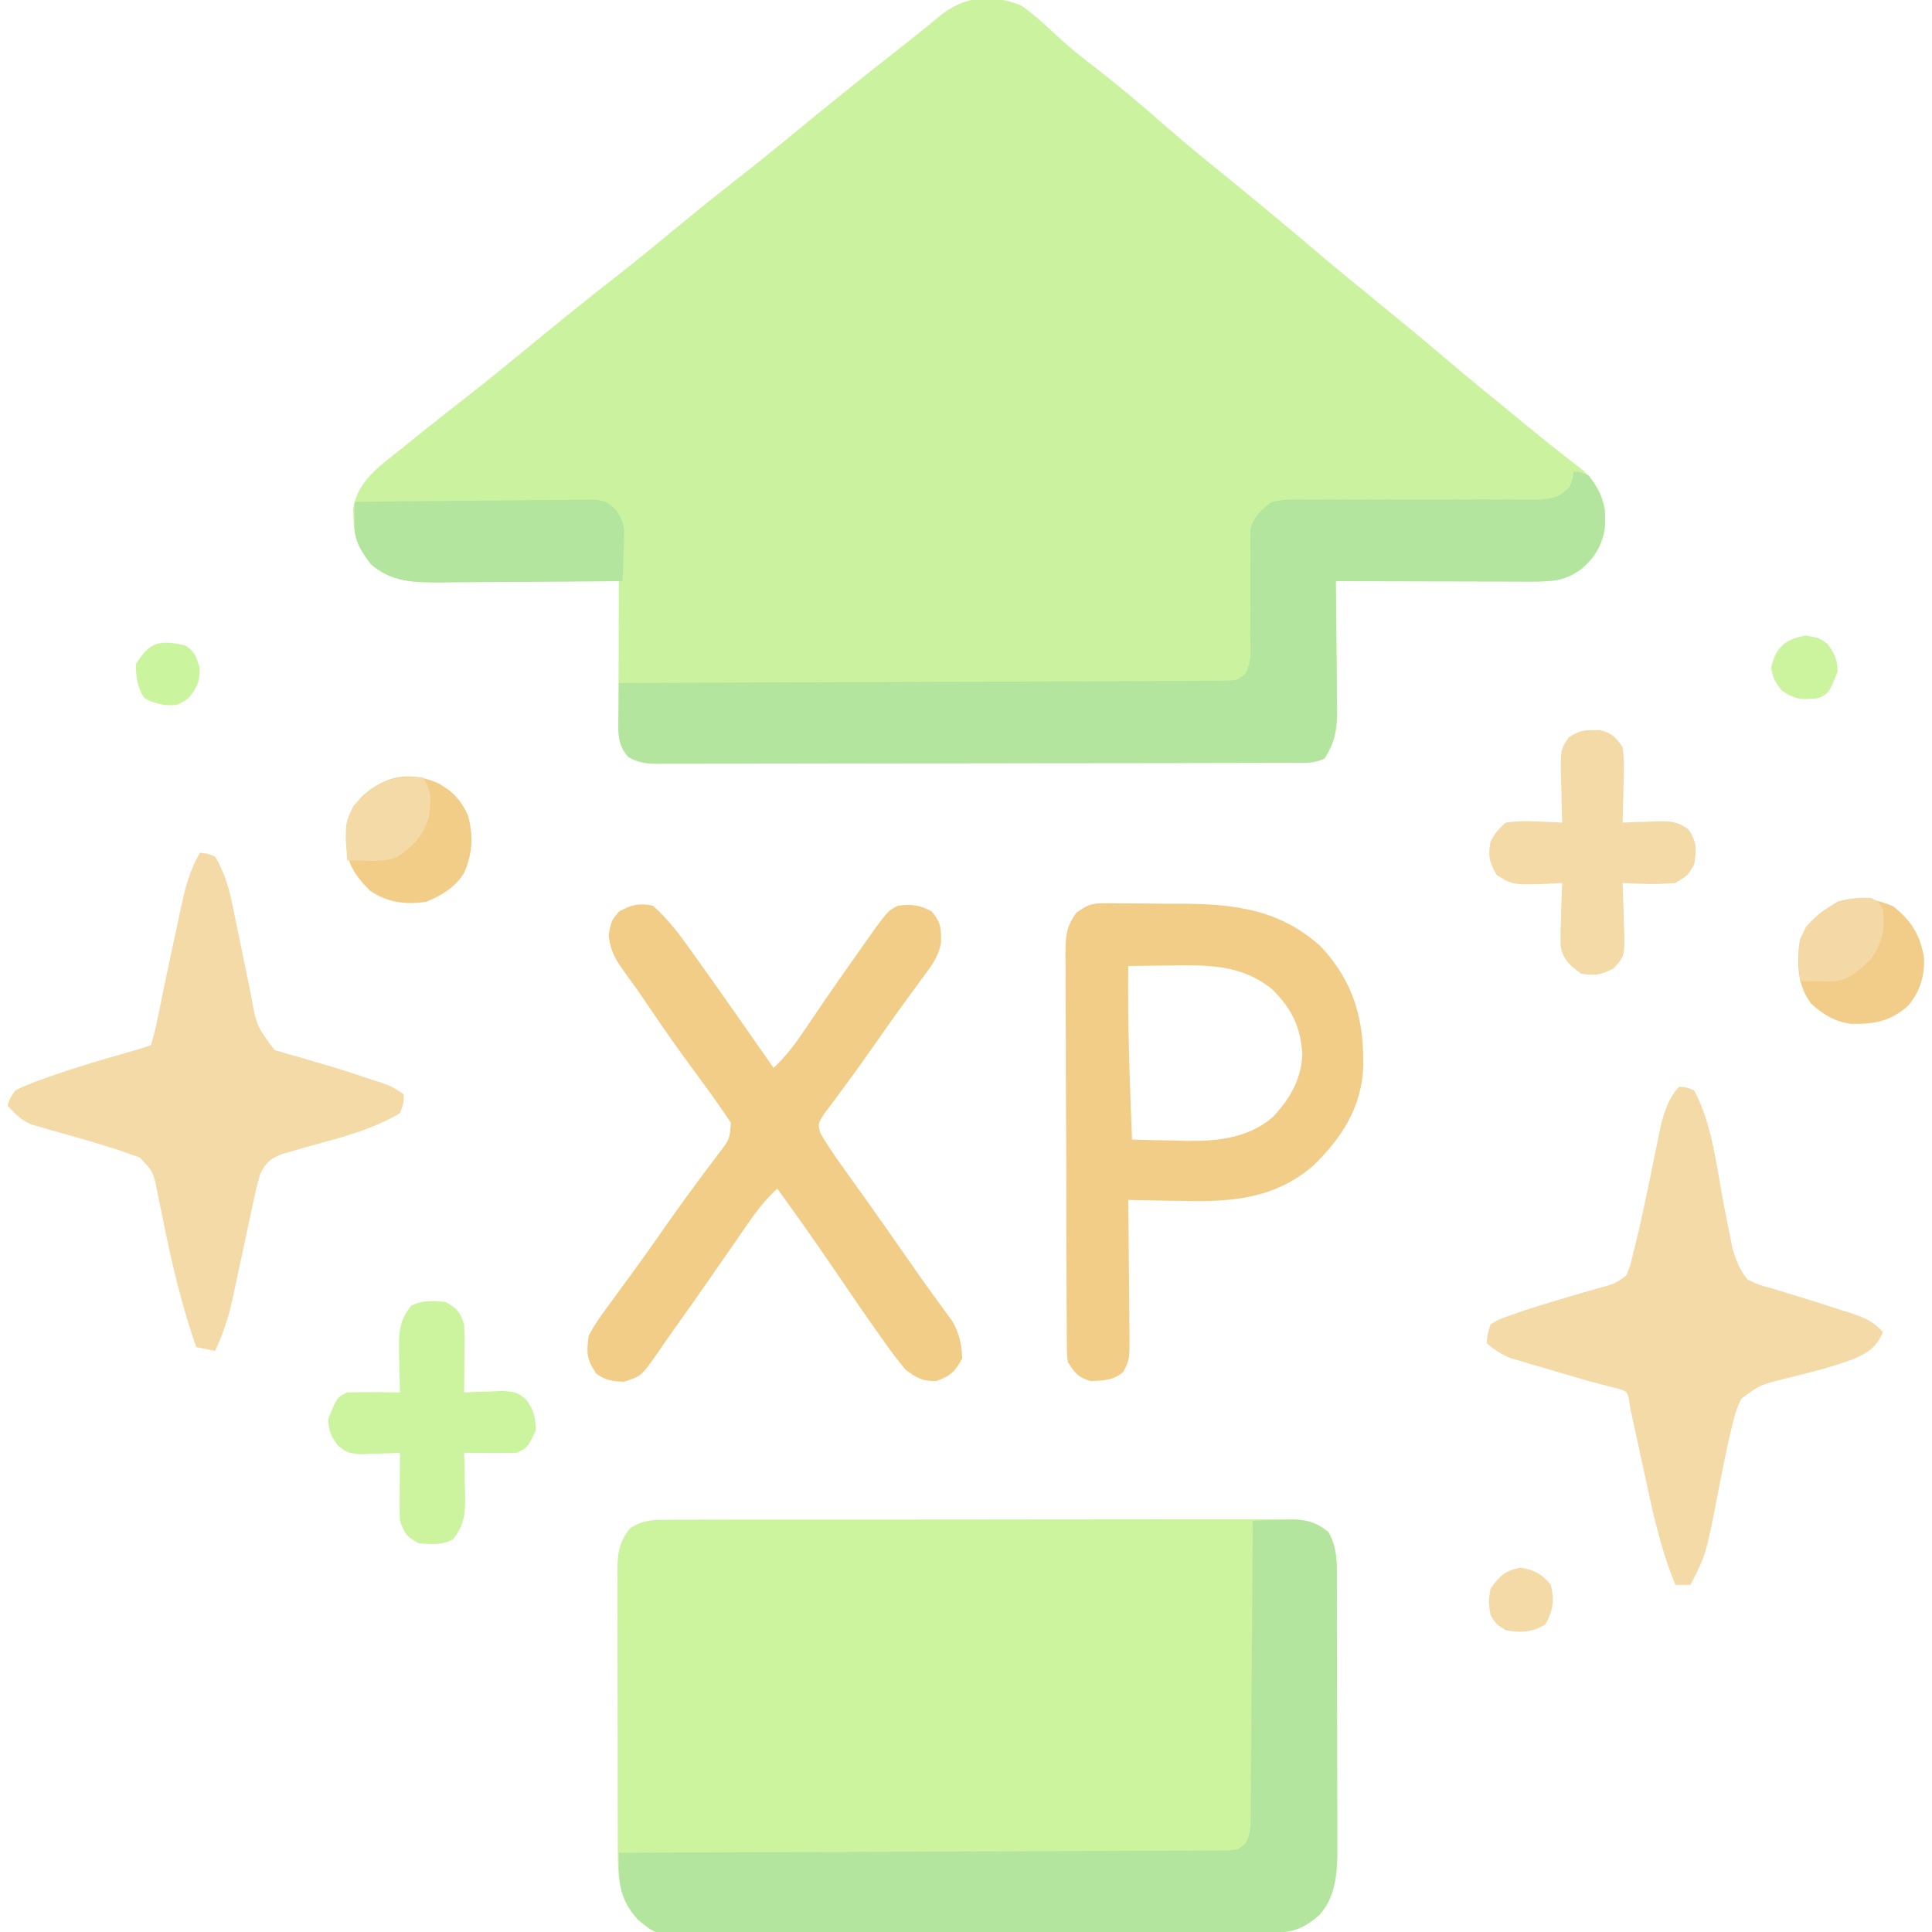 <?xml version="1.0" encoding="UTF-8"?>
<svg version="1.1" xmlns="http://www.w3.org/2000/svg" width="512" height="512">
<path d="M0 0 C3.852 2.598 7.185 5.87 10.586 9.02 C13.666 11.766 16.858 14.295 20.125 16.812 C25.94 21.308 31.515 26.029 37.046 30.868 C41.441 34.711 45.903 38.451 50.438 42.129 C60.009 49.894 69.511 57.743 78.901 65.726 C84.024 70.074 89.224 74.324 94.438 78.562 C100.881 83.8 107.268 89.096 113.597 94.472 C118.822 98.903 124.122 103.239 129.438 107.562 C132.18 109.805 134.921 112.049 137.656 114.301 C139.576 115.862 141.515 117.4 143.469 118.918 C144.448 119.688 145.428 120.457 146.438 121.25 C147.324 121.934 148.211 122.619 149.125 123.324 C152.307 126.404 154.09 129.52 154.836 133.906 C154.775 139.517 154.127 143.782 150.043 148.004 C145.293 152.225 141.824 152.689 135.659 152.676 C134.498 152.676 133.337 152.676 132.141 152.676 C130.269 152.668 130.269 152.668 128.359 152.66 C126.437 152.658 126.437 152.658 124.475 152.656 C121.076 152.652 117.676 152.642 114.276 152.631 C110.804 152.621 107.332 152.616 103.859 152.611 C97.052 152.601 90.245 152.584 83.438 152.562 C83.453 153.773 83.469 154.984 83.485 156.231 C83.54 160.737 83.574 165.243 83.602 169.75 C83.617 171.698 83.638 173.645 83.664 175.593 C83.7 178.398 83.717 181.203 83.73 184.008 C83.746 184.874 83.761 185.74 83.777 186.632 C83.779 191.688 83.285 195.194 80.438 199.562 C77.518 201.022 74.59 200.707 71.39 200.703 C70.29 200.707 70.29 200.707 69.166 200.712 C66.694 200.721 64.222 200.722 61.75 200.724 C59.983 200.728 58.216 200.733 56.449 200.739 C51.639 200.752 46.829 200.758 42.019 200.763 C39.016 200.766 36.014 200.77 33.011 200.774 C23.622 200.788 14.233 200.798 4.845 200.801 C-6.005 200.806 -16.855 200.823 -27.705 200.852 C-36.084 200.874 -44.463 200.884 -52.842 200.885 C-57.85 200.886 -62.857 200.892 -67.865 200.91 C-72.575 200.927 -77.285 200.929 -81.994 200.92 C-83.725 200.919 -85.455 200.924 -87.185 200.934 C-89.544 200.946 -91.902 200.94 -94.261 200.93 C-94.949 200.938 -95.636 200.946 -96.344 200.954 C-99.329 200.923 -101.329 200.693 -103.956 199.227 C-106.56 196.529 -106.687 193.938 -106.676 190.366 C-106.676 189.105 -106.676 189.105 -106.676 187.819 C-106.671 186.916 -106.665 186.013 -106.66 185.082 C-106.659 184.154 -106.657 183.226 -106.656 182.27 C-106.65 179.305 -106.638 176.34 -106.625 173.375 C-106.62 171.365 -106.615 169.355 -106.611 167.346 C-106.6 162.418 -106.583 157.49 -106.562 152.562 C-107.261 152.569 -107.96 152.576 -108.679 152.583 C-115.285 152.643 -121.89 152.689 -128.495 152.718 C-131.891 152.734 -135.286 152.755 -138.681 152.789 C-142.591 152.828 -146.5 152.842 -150.41 152.855 C-151.621 152.871 -152.832 152.886 -154.079 152.902 C-161.035 152.904 -166.85 152.834 -172.305 148.027 C-175.45 143.787 -176.739 141.571 -176.875 136.312 C-176.912 135.379 -176.95 134.446 -176.988 133.484 C-175.929 126.216 -170.09 122.17 -164.688 117.875 C-163.935 117.266 -163.183 116.658 -162.408 116.031 C-156.567 111.319 -150.665 106.684 -144.75 102.066 C-140.962 99.102 -137.243 96.055 -133.527 93 C-124.961 85.957 -116.371 78.945 -107.625 72.125 C-101.624 67.445 -95.753 62.619 -89.892 57.765 C-84.804 53.56 -79.649 49.451 -74.445 45.39 C-70.088 41.987 -65.797 38.511 -61.527 35 C-52.245 27.369 -42.924 19.79 -33.452 12.395 C-29.138 9.026 -24.879 5.594 -20.648 2.121 C-14.344 -2.589 -7.276 -2.936 0 0 Z " fill="#CBF39F" transform="translate(270.562,1.438)"/>
<path d="M0 0 C0.719 -0.004 1.437 -0.008 2.178 -0.012 C4.586 -0.022 6.994 -0.018 9.402 -0.014 C11.128 -0.018 12.855 -0.023 14.581 -0.029 C19.271 -0.043 23.961 -0.043 28.651 -0.041 C32.566 -0.04 36.48 -0.045 40.394 -0.049 C49.627 -0.061 58.86 -0.061 68.093 -0.055 C77.622 -0.049 87.15 -0.061 96.678 -0.083 C104.857 -0.1 113.035 -0.106 121.213 -0.103 C126.099 -0.101 130.985 -0.104 135.87 -0.118 C140.464 -0.13 145.058 -0.128 149.652 -0.115 C151.338 -0.113 153.024 -0.116 154.711 -0.124 C157.012 -0.134 159.313 -0.126 161.615 -0.114 C162.903 -0.114 164.191 -0.114 165.518 -0.114 C169.123 0.289 171.001 1.086 173.871 3.261 C176.387 7.457 176.161 11.931 176.146 16.688 C176.151 17.524 176.156 18.361 176.161 19.222 C176.175 21.981 176.174 24.74 176.172 27.499 C176.176 29.423 176.18 31.347 176.185 33.272 C176.192 37.304 176.192 41.336 176.187 45.369 C176.181 50.524 176.198 55.678 176.221 60.833 C176.236 64.807 176.237 68.782 176.233 72.757 C176.234 74.656 176.239 76.556 176.249 78.456 C176.262 81.119 176.255 83.782 176.243 86.446 C176.251 87.222 176.259 87.999 176.266 88.8 C176.212 94.499 175.462 100.464 171.419 104.828 C166.806 108.753 164.222 109.389 158.268 109.428 C157.582 109.434 156.896 109.44 156.189 109.446 C153.878 109.464 151.568 109.475 149.257 109.485 C147.605 109.496 145.953 109.508 144.3 109.52 C138.863 109.556 133.426 109.582 127.988 109.604 C127.063 109.608 126.138 109.612 125.185 109.616 C116.462 109.653 107.74 109.684 99.017 109.706 C87.858 109.733 76.701 109.784 65.543 109.866 C57.698 109.922 49.854 109.951 42.009 109.96 C37.324 109.966 32.639 109.984 27.954 110.031 C23.543 110.075 19.133 110.086 14.721 110.071 C13.105 110.071 11.49 110.083 9.874 110.109 C-3.826 110.312 -3.826 110.312 -9.028 106.085 C-14.193 100.434 -14.426 94.79 -14.404 87.489 C-14.409 86.628 -14.414 85.767 -14.419 84.88 C-14.433 82.047 -14.432 79.215 -14.43 76.382 C-14.434 74.407 -14.438 72.432 -14.443 70.457 C-14.45 66.324 -14.45 62.191 -14.445 58.058 C-14.439 52.763 -14.456 47.468 -14.479 42.173 C-14.494 38.097 -14.495 34.021 -14.492 29.946 C-14.492 27.993 -14.497 26.041 -14.507 24.088 C-14.52 21.36 -14.513 18.632 -14.501 15.903 C-14.513 14.696 -14.513 14.696 -14.524 13.464 C-14.482 8.899 -14.079 5.823 -11.129 2.261 C-7.535 -0.148 -4.246 0.007 0 0 Z " fill="#CCF49F" transform="translate(178.129,402.739)"/>
<path d="M0 0 C1.75 0.062 1.75 0.062 4 1 C7.451 5.601 8.619 9.117 8.316 14.863 C7.614 19.609 5.573 22.693 2.062 25.812 C-2.325 28.946 -5.455 29.125 -10.778 29.114 C-11.939 29.113 -13.1 29.113 -14.296 29.113 C-16.168 29.106 -16.168 29.106 -18.078 29.098 C-19.36 29.096 -20.642 29.095 -21.962 29.093 C-25.362 29.09 -28.762 29.08 -32.161 29.069 C-35.634 29.058 -39.106 29.054 -42.578 29.049 C-49.385 29.038 -56.193 29.021 -63 29 C-62.976 30.816 -62.976 30.816 -62.952 32.668 C-62.898 37.175 -62.864 41.681 -62.835 46.188 C-62.82 48.135 -62.8 50.083 -62.774 52.03 C-62.737 54.835 -62.72 57.64 -62.707 60.445 C-62.692 61.311 -62.676 62.177 -62.66 63.069 C-62.659 68.126 -63.153 71.631 -66 76 C-68.919 77.46 -71.847 77.144 -75.047 77.14 C-75.781 77.143 -76.515 77.146 -77.271 77.149 C-79.743 77.158 -82.215 77.16 -84.687 77.161 C-86.454 77.166 -88.221 77.171 -89.989 77.176 C-94.798 77.189 -99.608 77.196 -104.418 77.2 C-107.421 77.203 -110.424 77.207 -113.427 77.212 C-122.815 77.225 -132.204 77.235 -141.593 77.239 C-152.443 77.243 -163.293 77.261 -174.143 77.29 C-182.521 77.311 -190.9 77.322 -199.279 77.323 C-204.287 77.324 -209.295 77.33 -214.303 77.348 C-219.013 77.364 -223.722 77.366 -228.432 77.358 C-230.162 77.357 -231.892 77.361 -233.623 77.371 C-235.982 77.384 -238.34 77.378 -240.699 77.367 C-241.386 77.376 -242.074 77.384 -242.782 77.392 C-245.766 77.361 -247.766 77.13 -250.394 75.665 C-253.773 72.163 -253.118 67.856 -253.062 63.312 C-253.058 62.611 -253.053 61.909 -253.049 61.186 C-253.037 59.457 -253.019 57.728 -253 56 C-252.158 55.998 -251.315 55.995 -250.447 55.993 C-229.967 55.934 -209.487 55.858 -189.007 55.764 C-179.103 55.719 -169.199 55.68 -159.295 55.654 C-150.664 55.631 -142.034 55.597 -133.404 55.551 C-128.832 55.527 -124.261 55.509 -119.689 55.502 C-115.389 55.496 -111.089 55.476 -106.789 55.446 C-105.209 55.437 -103.628 55.433 -102.047 55.435 C-99.893 55.437 -97.741 55.42 -95.587 55.399 C-94.38 55.394 -93.174 55.39 -91.93 55.385 C-89.03 55.227 -89.03 55.227 -87.11 53.715 C-85.108 50.621 -85.624 46.921 -85.664 43.352 C-85.652 41.607 -85.639 39.862 -85.625 38.117 C-85.621 35.37 -85.625 32.622 -85.64 29.875 C-85.648 27.221 -85.627 24.568 -85.602 21.914 C-85.615 21.096 -85.628 20.278 -85.642 19.436 C-85.627 18.28 -85.627 18.28 -85.612 17.1 C-85.615 16.091 -85.615 16.091 -85.619 15.062 C-84.598 11.662 -82.763 10.156 -80 8 C-76.578 7.381 -76.578 7.381 -72.611 7.388 C-71.885 7.383 -71.159 7.377 -70.412 7.371 C-68.023 7.358 -65.635 7.378 -63.246 7.398 C-61.581 7.393 -59.916 7.385 -58.252 7.374 C-53.875 7.351 -49.499 7.356 -45.123 7.368 C-38.114 7.386 -31.107 7.376 -24.098 7.342 C-21.652 7.336 -19.206 7.349 -16.76 7.364 C-15.26 7.361 -13.76 7.358 -12.26 7.353 C-10.297 7.359 -10.297 7.359 -8.295 7.365 C-4.82 6.98 -3.429 6.461 -1 4 C-0.204 1.906 -0.204 1.906 0 0 Z " fill="#B3E59E" transform="translate(417,125)"/>
<path d="M0 0 C2.397 -0.081 4.79 -0.141 7.188 -0.188 C8.198 -0.225 8.198 -0.225 9.229 -0.264 C13.69 -0.329 16.555 0.097 20 3 C22.516 7.196 22.29 11.67 22.275 16.427 C22.28 17.263 22.285 18.1 22.29 18.962 C22.304 21.721 22.303 24.479 22.301 27.238 C22.305 29.163 22.309 31.087 22.314 33.011 C22.321 37.043 22.321 41.076 22.316 45.108 C22.31 50.263 22.327 55.417 22.35 60.572 C22.365 64.547 22.366 68.521 22.363 72.496 C22.363 74.396 22.368 76.295 22.378 78.195 C22.391 80.858 22.384 83.521 22.372 86.185 C22.38 86.962 22.388 87.739 22.395 88.539 C22.341 94.238 21.591 100.203 17.548 104.567 C12.935 108.492 10.351 109.128 4.397 109.167 C3.711 109.173 3.025 109.179 2.318 109.185 C0.007 109.203 -2.303 109.214 -4.614 109.225 C-6.266 109.236 -7.918 109.247 -9.571 109.259 C-15.008 109.296 -20.445 109.321 -25.883 109.344 C-26.808 109.348 -27.733 109.352 -28.686 109.356 C-37.408 109.392 -46.131 109.424 -54.854 109.445 C-66.013 109.472 -77.17 109.523 -88.328 109.605 C-96.173 109.661 -104.017 109.69 -111.862 109.699 C-116.547 109.706 -121.232 109.724 -125.917 109.771 C-130.328 109.814 -134.738 109.825 -139.15 109.81 C-140.766 109.81 -142.381 109.823 -143.997 109.848 C-157.706 110.051 -157.706 110.051 -162.931 105.633 C-168.1 100.185 -168.058 95.119 -168 88 C-167.158 87.998 -166.315 87.995 -165.447 87.993 C-144.967 87.934 -124.487 87.858 -104.007 87.764 C-94.103 87.719 -84.199 87.68 -74.295 87.654 C-65.664 87.631 -57.034 87.597 -48.404 87.551 C-43.832 87.527 -39.261 87.509 -34.689 87.502 C-30.389 87.496 -26.089 87.476 -21.789 87.446 C-20.209 87.437 -18.628 87.433 -17.047 87.435 C-14.893 87.437 -12.741 87.42 -10.587 87.399 C-9.38 87.394 -8.174 87.39 -6.93 87.385 C-4.026 87.23 -4.026 87.23 -2.113 85.697 C-0.18 82.751 -0.561 79.36 -0.568 75.948 C-0.557 75.129 -0.547 74.309 -0.537 73.464 C-0.507 70.754 -0.497 68.043 -0.488 65.332 C-0.471 63.453 -0.453 61.574 -0.434 59.695 C-0.386 54.748 -0.357 49.802 -0.33 44.855 C-0.301 39.807 -0.254 34.76 -0.209 29.713 C-0.123 19.809 -0.056 9.904 0 0 Z " fill="#B3E59E" transform="translate(332,403)"/>
<path d="M0 0 C4.364 3.826 7.594 8.346 10.938 13.062 C11.489 13.834 12.041 14.605 12.61 15.4 C19.142 24.551 25.578 33.771 32 43 C35.65 39.645 38.26 35.902 41 31.812 C41.969 30.385 42.939 28.958 43.91 27.531 C44.413 26.791 44.916 26.051 45.434 25.289 C48.068 21.439 50.749 17.624 53.438 13.812 C53.933 13.106 54.429 12.4 54.939 11.673 C62.184 1.408 62.184 1.408 65 0 C68.655 -0.406 70.589 -0.214 73.875 1.5 C76.333 4.391 76.477 6.114 76.366 9.846 C75.711 13.701 73.573 16.376 71.25 19.438 C70.758 20.119 70.265 20.8 69.758 21.501 C68.716 22.943 67.665 24.379 66.608 25.811 C63.974 29.396 61.43 33.045 58.875 36.688 C56.02 40.756 53.156 44.81 50.172 48.785 C49.524 49.667 49.524 49.667 48.864 50.566 C47.705 52.141 46.529 53.704 45.352 55.266 C43.727 57.863 43.727 57.863 44.445 60.387 C46.544 63.914 48.842 67.241 51.25 70.562 C52.335 72.079 53.42 73.596 54.504 75.113 C55.074 75.908 55.644 76.703 56.231 77.522 C59.849 82.59 63.41 87.698 66.969 92.808 C69.564 96.533 72.167 100.248 74.852 103.91 C75.273 104.493 75.694 105.076 76.128 105.677 C77.219 107.183 78.322 108.68 79.426 110.176 C81.297 113.532 81.802 116.177 82 120 C80.093 123.509 78.849 124.711 75.062 126 C71.276 126 70.051 125.219 67 123 C65.207 120.863 63.595 118.775 62 116.5 C61.532 115.848 61.064 115.196 60.582 114.524 C56.23 108.42 52.01 102.222 47.796 96.022 C42.977 88.933 38.021 81.948 33 75 C28.729 78.821 25.726 83.498 22.5 88.188 C21.249 89.99 19.998 91.792 18.746 93.594 C18.119 94.499 17.493 95.404 16.847 96.336 C12.691 102.331 8.496 108.298 4.253 114.232 C3.131 115.815 2.037 117.416 0.945 119.02 C-3.084 124.705 -3.084 124.705 -7.688 126.188 C-10.852 126.008 -12.48 125.867 -15 124 C-17.572 120.143 -17.608 118.596 -17 114 C-15.247 110.629 -13.024 107.661 -10.75 104.625 C-10.115 103.749 -9.479 102.872 -8.825 101.969 C-7.519 100.169 -6.207 98.372 -4.89 96.581 C-1.671 92.184 1.443 87.715 4.568 83.251 C7.154 79.572 9.785 75.937 12.484 72.34 C13.051 71.572 13.618 70.804 14.203 70.012 C15.294 68.537 16.399 67.071 17.52 65.618 C20.371 61.948 20.371 61.948 20.691 57.535 C18.233 53.85 15.704 50.244 13.062 46.688 C11.884 45.079 10.707 43.47 9.531 41.859 C8.94 41.049 8.348 40.239 7.738 39.404 C4.193 34.501 0.784 29.505 -2.609 24.496 C-4.039 22.386 -5.495 20.333 -7.016 18.285 C-9.571 14.792 -11.367 12.075 -11.688 7.688 C-11 4 -11 4 -8.875 1.5 C-5.467 -0.278 -3.785 -0.71 0 0 Z " fill="#F1CD88" transform="translate(173,240)"/>
<path d="M0 0 C1.152 -0.014 1.152 -0.014 2.328 -0.028 C3.146 -0.012 3.963 0.005 4.806 0.021 C5.663 0.021 6.52 0.021 7.403 0.021 C9.214 0.027 11.026 0.044 12.837 0.073 C15.581 0.115 18.322 0.114 21.066 0.107 C35.063 0.158 47.101 1.638 57.927 11.432 C66.783 20.92 69.433 30.873 69.193 43.498 C68.696 54.215 63.411 62.282 55.888 69.588 C45.614 78.354 34.2 79.198 21.169 78.865 C19.779 78.845 18.388 78.827 16.997 78.811 C13.637 78.764 10.279 78.698 6.919 78.615 C6.935 79.897 6.951 81.179 6.967 82.499 C7.021 87.255 7.056 92.011 7.084 96.767 C7.099 98.825 7.12 100.884 7.146 102.942 C7.182 105.901 7.199 108.859 7.212 111.818 C7.228 112.738 7.243 113.658 7.259 114.606 C7.261 120.945 7.261 120.945 5.616 124.173 C2.903 126.479 0.398 126.493 -3.081 126.615 C-6.479 125.513 -7.028 124.694 -9.081 121.615 C-9.341 119.448 -9.341 119.448 -9.355 116.884 C-9.365 115.911 -9.375 114.938 -9.385 113.936 C-9.386 112.87 -9.387 111.804 -9.387 110.706 C-9.396 109.582 -9.404 108.458 -9.412 107.3 C-9.437 103.574 -9.445 99.849 -9.452 96.123 C-9.461 93.539 -9.47 90.954 -9.479 88.37 C-9.496 82.947 -9.503 77.525 -9.506 72.103 C-9.51 65.839 -9.54 59.576 -9.582 53.312 C-9.621 47.283 -9.632 41.255 -9.633 35.226 C-9.637 32.662 -9.65 30.099 -9.671 27.535 C-9.697 23.951 -9.693 20.368 -9.68 16.784 C-9.695 15.722 -9.71 14.66 -9.725 13.566 C-9.678 8.809 -9.643 6.393 -6.798 2.456 C-4.187 0.687 -3.078 -0.009 0 0 Z M6.919 16.615 C6.736 31.967 7.303 47.278 7.919 62.615 C11.69 62.733 15.46 62.803 19.232 62.865 C20.284 62.899 21.337 62.932 22.421 62.967 C30.552 63.067 38.716 62.196 45.127 56.734 C49.698 51.967 52.704 46.829 53.044 40.17 C52.691 32.962 50.257 27.887 45.126 22.857 C37.049 16.183 27.952 16.325 17.857 16.49 C16.8 16.499 15.744 16.508 14.656 16.518 C12.076 16.541 9.498 16.574 6.919 16.615 Z " fill="#F1CD88" transform="translate(292.081,239.385)"/>
<path d="M0 0 C1.936 0.125 1.936 0.125 4 1 C8.895 10.13 10.021 22.073 12.003 32.183 C12.433 34.362 12.874 36.538 13.316 38.715 C13.568 39.995 13.821 41.275 14.08 42.594 C14.979 45.921 15.955 48.24 18 51 C20.993 52.484 20.993 52.484 24.562 53.438 C25.902 53.85 27.242 54.263 28.582 54.676 C29.293 54.888 30.004 55.1 30.737 55.319 C34.76 56.53 38.755 57.824 42.75 59.125 C43.524 59.367 44.298 59.608 45.096 59.857 C48.831 61.067 51.376 62.082 54 65 C52.343 68.911 50.417 70.225 46.541 72.022 C40.296 74.426 33.693 75.963 27.203 77.561 C21.255 79.113 21.255 79.113 16.438 82.696 C15.233 85.118 14.605 87.36 14 90 C13.568 91.819 13.568 91.819 13.128 93.675 C12.166 97.933 11.326 102.213 10.5 106.5 C7.137 123.943 7.137 123.943 3 132 C1.68 132 0.36 132 -1 132 C-4.951 122.455 -7.038 112.623 -9.188 102.562 C-9.546 100.912 -9.904 99.262 -10.264 97.611 C-10.768 95.295 -11.272 92.978 -11.77 90.66 C-12.175 88.772 -12.587 86.886 -13 85 C-13.111 84.209 -13.222 83.418 -13.337 82.603 C-13.874 80.807 -13.874 80.807 -15.868 80.076 C-16.677 79.876 -17.486 79.675 -18.32 79.469 C-19.226 79.23 -20.131 78.992 -21.063 78.746 C-22.033 78.5 -23.002 78.254 -24 78 C-25.958 77.435 -27.914 76.862 -29.867 76.281 C-30.855 75.989 -31.842 75.696 -32.859 75.395 C-33.855 75.099 -34.85 74.804 -35.875 74.5 C-37.403 74.057 -37.403 74.057 -38.961 73.605 C-39.941 73.313 -40.92 73.02 -41.93 72.719 C-43.248 72.331 -43.248 72.331 -44.593 71.936 C-47.119 70.954 -48.92 69.721 -51 68 C-50.832 65.652 -50.832 65.652 -50 63 C-47.762 61.629 -47.762 61.629 -44.688 60.562 C-43.529 60.155 -42.37 59.748 -41.176 59.328 C-35.394 57.453 -29.563 55.721 -23.718 54.055 C-22.89 53.816 -22.063 53.578 -21.211 53.332 C-20.102 53.018 -20.102 53.018 -18.97 52.698 C-16.723 51.992 -16.723 51.992 -14 50 C-12.944 47.396 -12.944 47.396 -12.188 44.125 C-12.026 43.497 -11.865 42.87 -11.699 42.223 C-10.523 37.502 -9.514 32.749 -8.516 27.988 C-8.255 26.747 -7.994 25.507 -7.726 24.228 C-7.206 21.729 -6.695 19.228 -6.194 16.725 C-5.953 15.556 -5.713 14.388 -5.465 13.184 C-5.255 12.137 -5.044 11.091 -4.828 10.013 C-3.86 6.491 -2.642 2.642 0 0 Z " fill="#F4DAA7" transform="translate(445,288)"/>
<path d="M0 0 C1.812 0.125 1.812 0.125 4 1 C6.784 5.643 7.899 10.202 8.938 15.434 C9.104 16.23 9.27 17.026 9.441 17.846 C9.969 20.375 10.486 22.906 11 25.438 C11.515 27.965 12.032 30.493 12.559 33.018 C12.885 34.584 13.205 36.151 13.517 37.72 C15.001 45.91 15.001 45.91 19.755 52.266 C20.398 52.449 21.041 52.632 21.703 52.82 C22.429 53.043 23.156 53.266 23.904 53.495 C24.678 53.703 25.452 53.911 26.25 54.125 C27.871 54.612 29.492 55.099 31.113 55.586 C31.929 55.82 32.744 56.055 33.584 56.296 C37.232 57.359 40.833 58.55 44.438 59.75 C45.632 60.137 46.827 60.523 48.059 60.922 C51 62 51 62 54 64 C54 66.25 54 66.25 53 69 C45.294 73.584 36.691 75.599 28.115 78 C26.424 78.495 26.424 78.495 24.699 79 C23.677 79.289 22.654 79.578 21.6 79.875 C18.478 81.226 17.582 81.992 16 85 C15.093 87.928 14.464 90.894 13.844 93.895 C13.655 94.76 13.467 95.626 13.273 96.518 C12.672 99.281 12.085 102.046 11.5 104.812 C10.914 107.568 10.325 110.322 9.727 113.075 C9.356 114.786 8.992 116.497 8.635 118.211 C7.573 123.12 6.129 127.447 4 132 C2.35 131.67 0.7 131.34 -1 131 C-4.96 119.716 -7.566 108.299 -9.944 96.587 C-10.183 95.42 -10.422 94.253 -10.668 93.051 C-10.877 92.006 -11.086 90.961 -11.302 89.884 C-12.382 84.522 -12.382 84.522 -15.965 80.76 C-16.763 80.478 -17.561 80.196 -18.383 79.906 C-19.279 79.585 -20.175 79.264 -21.099 78.934 C-27.013 77.03 -32.974 75.304 -38.961 73.645 C-39.941 73.36 -40.92 73.075 -41.93 72.781 C-42.809 72.534 -43.688 72.288 -44.593 72.033 C-47.404 70.827 -48.98 69.267 -51 67 C-50.441 65.184 -50.441 65.184 -49 63 C-46.619 61.826 -44.43 60.917 -41.938 60.062 C-40.886 59.685 -40.886 59.685 -39.814 59.3 C-33.105 56.936 -26.292 54.919 -19.449 52.98 C-17.286 52.366 -15.133 51.711 -13 51 C-12.229 48.512 -11.675 46.173 -11.188 43.625 C-10.85 41.997 -10.511 40.37 -10.172 38.742 C-9.988 37.838 -9.804 36.934 -9.615 36.003 C-8.435 30.242 -7.188 24.496 -5.938 18.75 C-5.57 17.001 -5.57 17.001 -5.194 15.217 C-4.005 9.74 -2.888 4.833 0 0 Z " fill="#F4DAA7" transform="translate(53,226)"/>
<path d="M0 0 C3.185 1.76 3.833 2.499 5 6 C5.08 7.408 5.108 8.82 5.098 10.23 C5.094 11.033 5.091 11.835 5.088 12.662 C5.075 13.912 5.075 13.912 5.062 15.188 C5.058 16.032 5.053 16.877 5.049 17.748 C5.037 19.832 5.019 21.916 5 24 C5.964 23.954 6.928 23.907 7.922 23.859 C9.185 23.823 10.448 23.787 11.75 23.75 C13.003 23.704 14.256 23.657 15.547 23.609 C19 24 19 24 21.395 25.832 C23.479 28.646 23.929 30.504 24 34 C21.87 38.565 21.87 38.565 19 40 C16.626 40.071 14.25 40.084 11.875 40.062 C10.594 40.053 9.312 40.044 7.992 40.035 C6.511 40.018 6.511 40.018 5 40 C5.052 41.862 5.052 41.862 5.105 43.762 C5.134 45.404 5.161 47.046 5.188 48.688 C5.213 49.504 5.238 50.321 5.264 51.162 C5.322 55.94 5.149 59.134 2 63 C-1.057 64.528 -3.63 64.232 -7 64 C-10.185 62.24 -10.833 61.501 -12 58 C-12.08 56.592 -12.108 55.18 -12.098 53.77 C-12.094 52.967 -12.091 52.165 -12.088 51.338 C-12.08 50.505 -12.071 49.671 -12.062 48.812 C-12.058 47.968 -12.053 47.123 -12.049 46.252 C-12.037 44.168 -12.019 42.084 -12 40 C-13.446 40.07 -13.446 40.07 -14.922 40.141 C-16.185 40.177 -17.448 40.213 -18.75 40.25 C-20.003 40.296 -21.256 40.343 -22.547 40.391 C-26 40 -26 40 -28.395 38.133 C-30.313 35.584 -30.924 34.198 -31 31 C-28.723 25.361 -28.723 25.361 -26 24 C-23.626 23.929 -21.25 23.916 -18.875 23.938 C-17.594 23.947 -16.312 23.956 -14.992 23.965 C-14.005 23.976 -13.017 23.988 -12 24 C-12.035 22.759 -12.07 21.517 -12.105 20.238 C-12.134 18.596 -12.161 16.954 -12.188 15.312 C-12.213 14.496 -12.238 13.679 -12.264 12.838 C-12.322 8.06 -12.149 4.866 -9 1 C-5.943 -0.528 -3.37 -0.232 0 0 Z " fill="#CCF49F" transform="translate(118,345)"/>
<path d="M0 0 C0.66 -0.01 1.32 -0.021 2 -0.031 C5.153 0.806 6.156 1.775 8 4.5 C8.49 7.93 8.376 11.295 8.25 14.75 C8.232 15.686 8.214 16.622 8.195 17.586 C8.148 19.892 8.083 22.195 8 24.5 C9.036 24.454 10.073 24.407 11.141 24.359 C12.51 24.322 13.88 24.285 15.25 24.25 C16.273 24.2 16.273 24.2 17.316 24.148 C20.76 24.082 22.641 24.236 25.449 26.301 C27.742 29.552 27.613 31.617 27 35.5 C25.375 38.438 25.375 38.438 22 40.5 C17.304 40.915 12.701 40.786 8 40.5 C8.026 41.085 8.052 41.67 8.079 42.272 C8.183 44.931 8.248 47.59 8.312 50.25 C8.354 51.17 8.396 52.091 8.439 53.039 C8.563 59.871 8.563 59.871 5.668 63.105 C2.373 64.828 0.666 65.187 -3 64.5 C-5.851 62.446 -7.749 60.871 -8.401 57.308 C-8.492 54.751 -8.436 52.243 -8.312 49.688 C-8.29 48.804 -8.267 47.92 -8.244 47.01 C-8.185 44.839 -8.096 42.669 -8 40.5 C-8.953 40.558 -9.905 40.616 -10.887 40.676 C-21.135 41.044 -21.135 41.044 -25.375 38.375 C-27.303 34.964 -27.722 33.352 -27 29.5 C-25.449 26.832 -25.449 26.832 -23 24.5 C-20.188 24.126 -18.024 24.017 -15.25 24.188 C-14.553 24.21 -13.855 24.233 -13.137 24.256 C-11.424 24.315 -9.711 24.404 -8 24.5 C-8.021 23.915 -8.042 23.33 -8.063 22.728 C-8.147 20.069 -8.199 17.41 -8.25 14.75 C-8.284 13.83 -8.317 12.909 -8.352 11.961 C-8.45 5.165 -8.45 5.165 -6.234 1.891 C-3.904 0.44 -2.717 -0.042 0 0 Z " fill="#F3DAA6" transform="translate(422,193.5)"/>
<path d="M0 0 C8.667 -0.116 17.333 -0.205 26 -0.259 C30.024 -0.285 34.048 -0.321 38.073 -0.377 C41.957 -0.432 45.84 -0.461 49.724 -0.474 C51.206 -0.484 52.688 -0.502 54.169 -0.529 C56.245 -0.565 58.319 -0.57 60.396 -0.568 C61.577 -0.579 62.758 -0.59 63.975 -0.601 C67 0 67 0 69.388 2.286 C70.939 4.897 71.487 6.033 71.391 8.988 C71.378 9.694 71.365 10.4 71.352 11.127 C71.318 11.848 71.285 12.569 71.25 13.312 C71.232 14.053 71.214 14.794 71.195 15.557 C71.148 17.372 71.077 19.186 71 21 C63.559 21.07 56.117 21.123 48.676 21.155 C45.22 21.171 41.764 21.192 38.308 21.226 C34.329 21.265 30.35 21.28 26.371 21.293 C24.522 21.316 24.522 21.316 22.636 21.34 C15.625 21.341 9.756 21.31 4.258 16.465 C1.086 12.189 -0.13 10.165 -0.062 4.875 C-0.053 3.965 -0.044 3.055 -0.035 2.117 C-0.024 1.419 -0.012 0.72 0 0 Z " fill="#B3E59E" transform="translate(94,133)"/>
<path d="M0 0 C3.824 2.156 5.847 4.341 7.75 8.375 C9.212 13.846 9.035 18.448 6.77 23.652 C4.471 27.536 0.784 29.623 -3.25 31.375 C-8.864 32.161 -13.495 31.617 -18.25 28.375 C-22.388 24.17 -24.409 21.036 -24.562 15.125 C-24.509 10.036 -23.748 7.251 -20.25 3.375 C-14.165 -2.117 -7.525 -3.39 0 0 Z " fill="#F1CD88" transform="translate(116.25,207.625)"/>
<path d="M0 0 C4.719 3.775 6.967 7.444 8.059 13.344 C8.321 18.241 7.003 22.678 3.75 26.391 C-0.963 30.491 -5.149 31.164 -11.172 31.094 C-15.538 30.525 -18.575 28.669 -21.812 25.75 C-25.654 20.708 -25.621 14.847 -24.812 8.75 C-22.487 3.83 -19.491 1.438 -14.812 -1.25 C-9.806 -2.919 -4.788 -2.128 0 0 Z " fill="#F1CD89" transform="translate(501.812,240.25)"/>
<path d="M0 0 C2.577 3.866 2.22 5.938 1.676 10.422 C0.409 15.255 -2.695 18.522 -6.84 21.18 C-9.583 22.221 -11.824 22.195 -14.75 22.125 C-15.735 22.107 -16.72 22.089 -17.734 22.07 C-18.482 22.047 -19.23 22.024 -20 22 C-20.623 12.27 -20.623 12.27 -18.312 7.562 C-12.597 1.229 -8.352 -0.53 0 0 Z " fill="#F4DAA7" transform="translate(112,206)"/>
<path d="M0 0 C1.875 1.062 1.875 1.062 3 3 C3.591 8.22 2.864 11.608 0 16 C-3.125 19.092 -6.069 21.928 -10.602 22.098 C-12.098 22.08 -12.098 22.08 -13.625 22.062 C-14.628 22.053 -15.631 22.044 -16.664 22.035 C-17.435 22.024 -18.206 22.012 -19 22 C-19.621 12.313 -19.621 12.313 -17.375 7.562 C-12.373 2.166 -7.414 -0.618 0 0 Z " fill="#F4D9A6" transform="translate(496,238)"/>
<path d="M0 0 C2.648 1.677 2.955 2.851 3.875 5.875 C4.025 9.631 3.283 11.064 1 14 C-2 16 -2 16 -5.5 15.812 C-9 15 -9 15 -10.875 13.875 C-12.672 10.881 -12.94 8.471 -13 5 C-9.23 -0.98 -6.776 -1.427 0 0 Z " fill="#CBF49F" transform="translate(49,171)"/>
<path d="M0 0 C3.438 0.562 3.438 0.562 5.812 2.25 C7.674 4.9 8.36 6.32 8.438 9.562 C6.16 15.201 6.16 15.201 3.438 16.562 C-0.936 17.058 -2.882 17.055 -6.5 14.438 C-8.562 11.562 -8.562 11.562 -9.188 8.562 C-8.064 3.169 -5.383 0.85 0 0 Z " fill="#CCF49E" transform="translate(478.562,168.438)"/>
<path d="M0 0 C3.843 0.72 5.458 1.572 8 4.562 C8.942 8.561 8.611 11.544 6.5 15.062 C2.968 17.181 0.017 17.361 -4 16.562 C-6.5 15 -6.5 15 -8 12.562 C-8.562 9.125 -8.562 9.125 -8 5.562 C-5.55 2.176 -4.136 0.776 0 0 Z " fill="#F4DAA7" transform="translate(403,415.438)"/>
</svg>
